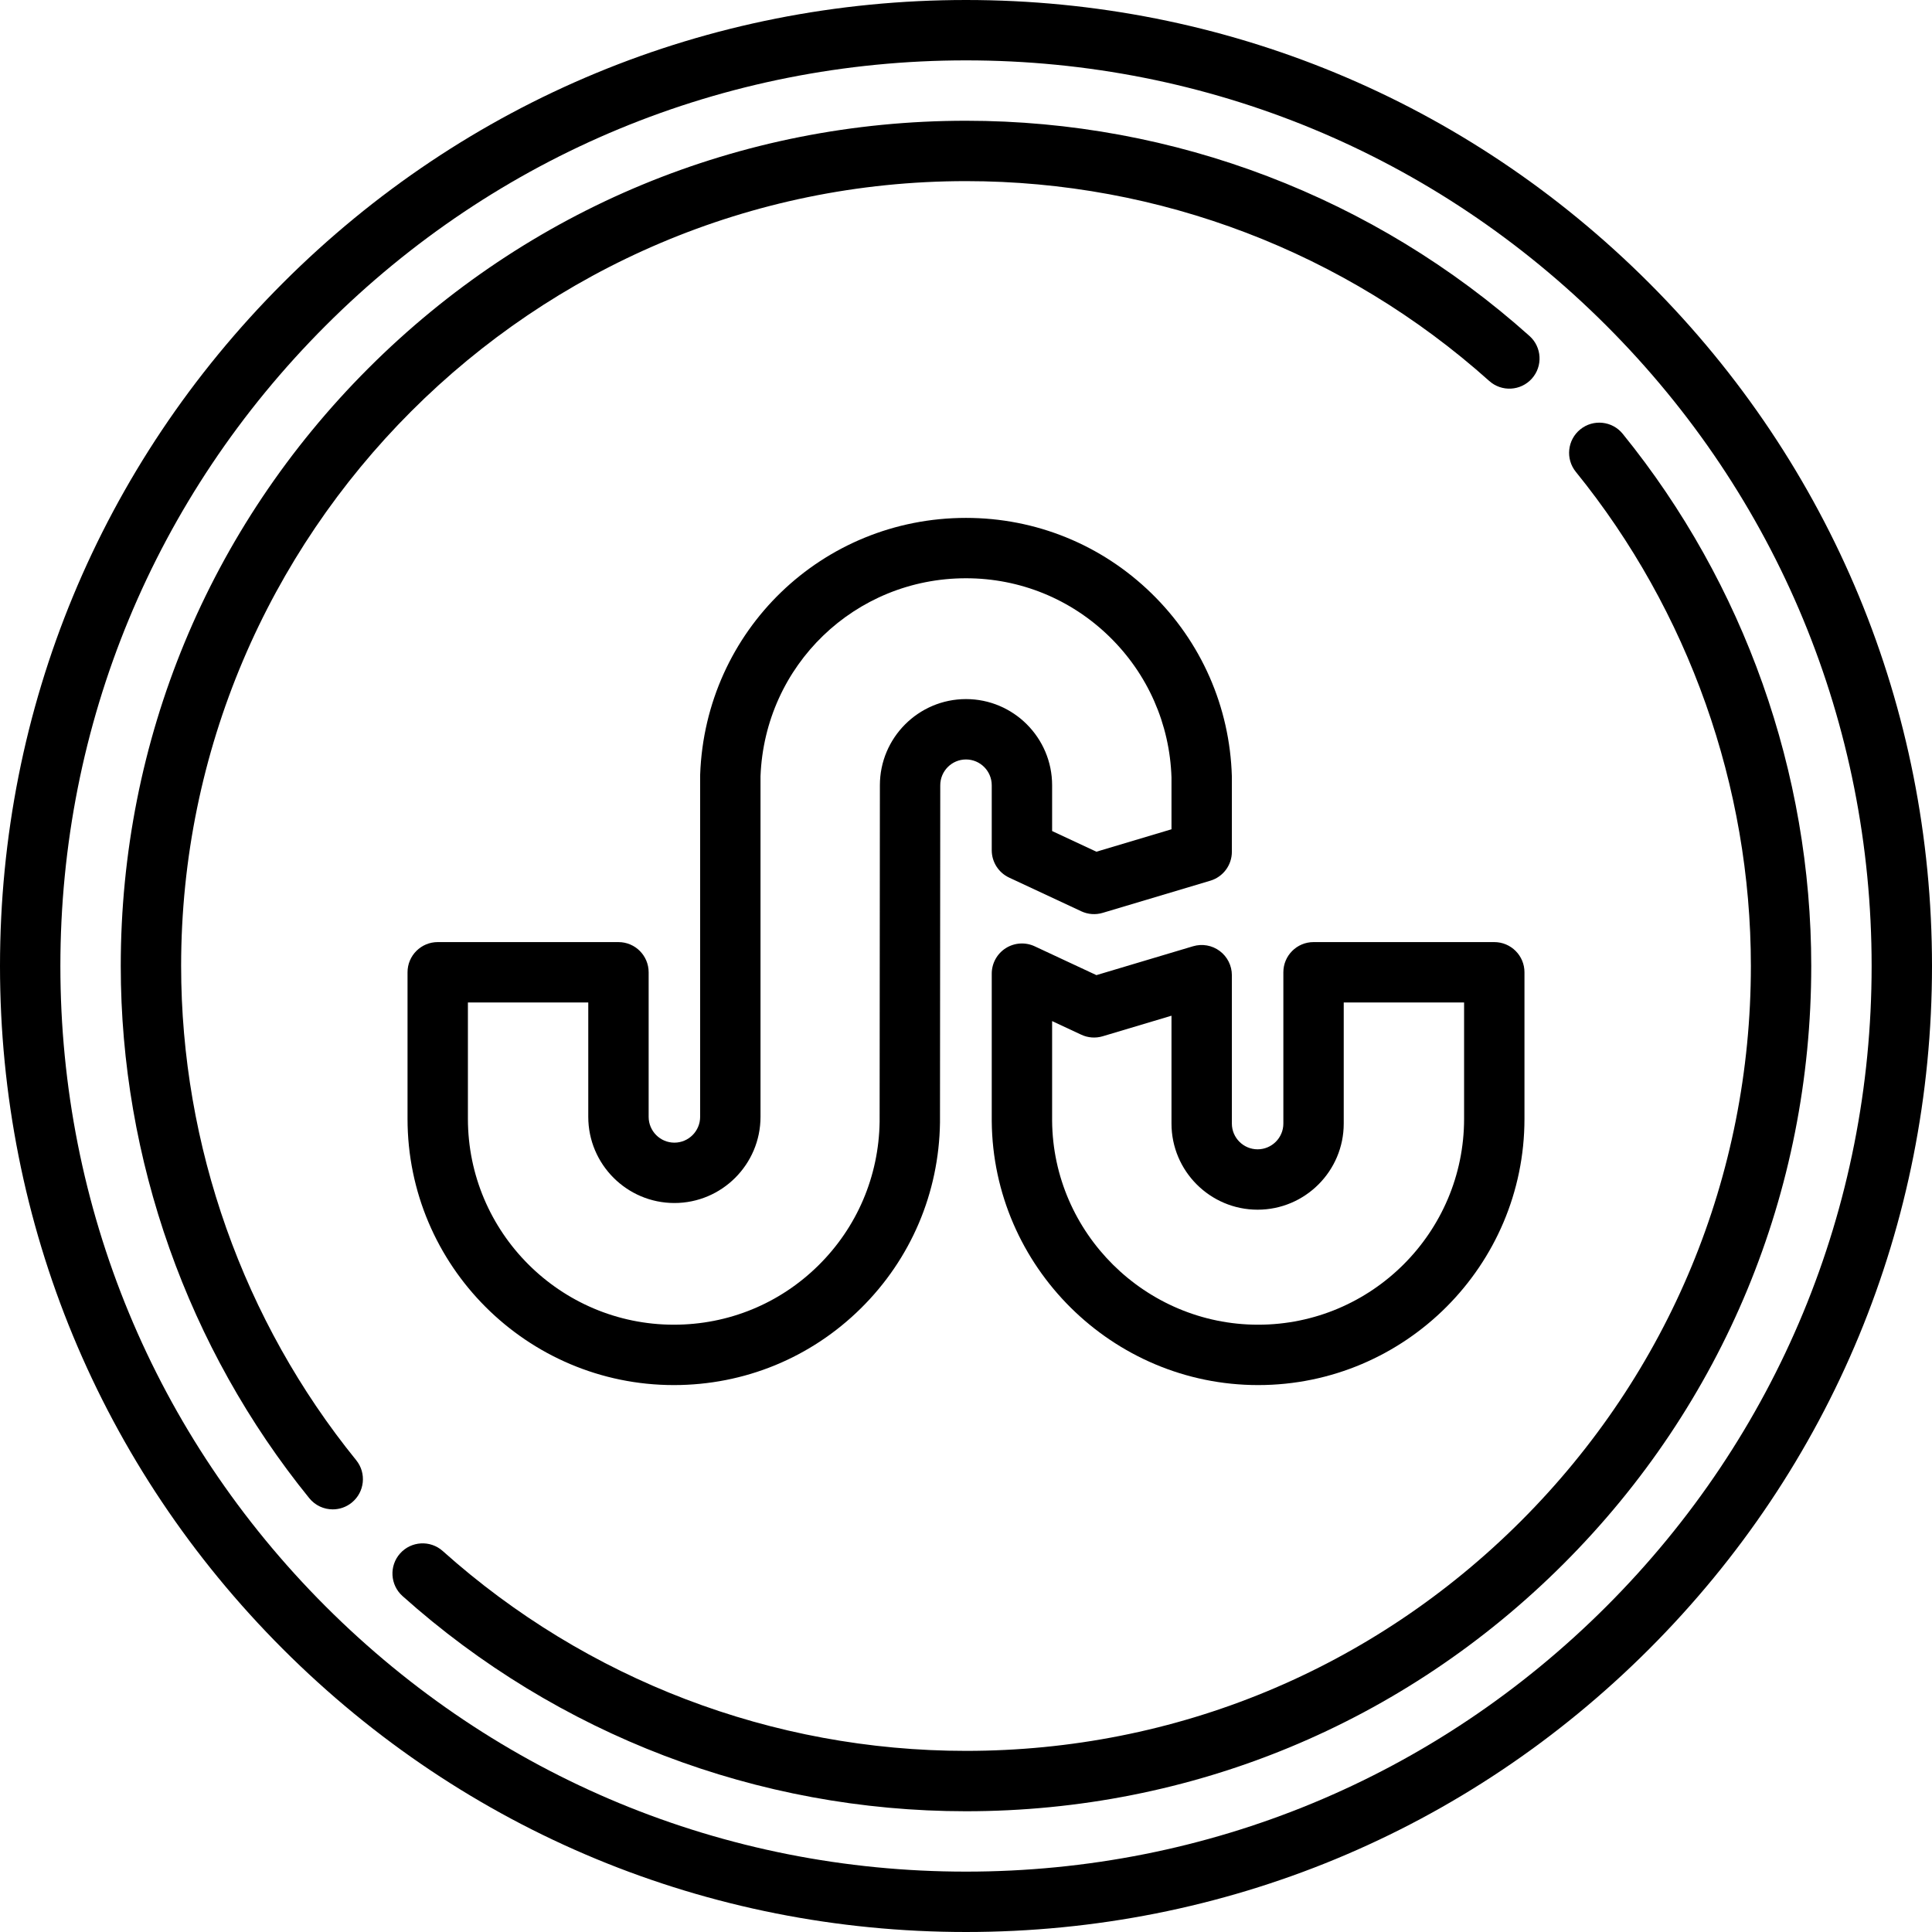 <svg enable-background="new 0 0 512 512" viewBox="0 0 512 512" xmlns="http://www.w3.org/2000/svg"><path d="m333.42 367.06c38.917 0 70.58-31.662 70.58-70.58v-38.815c0-4.418-3.582-8-8-8h-47.897c-4.418 0-8 3.582-8 8v40.092c0 3.762-3.061 6.823-6.822 6.823-3.762 0-6.823-3.061-6.823-6.823v-39.322c0-2.527-1.194-4.906-3.221-6.416s-4.648-1.973-7.069-1.25l-25.608 7.65-16.352-7.637c-2.478-1.157-5.375-.968-7.682.5-2.307 1.469-3.704 4.014-3.704 6.749v39.073c.315 38.574 31.985 69.956 70.598 69.956zm-54.598-96.462 7.725 3.608c1.777.831 3.797.979 5.675.417l18.235-5.448v28.583c0 12.585 10.238 22.823 22.823 22.823 12.584 0 22.822-10.238 22.822-22.823v-32.092h31.898v30.815c0 30.096-24.484 54.58-54.58 54.58-29.862 0-54.355-24.263-54.598-54.02z"/><path d="m163.897 249.665h-47.897c-4.418 0-8 3.582-8 8v38.815c0 38.918 31.662 70.58 70.58 70.58 18.685 0 36.285-7.222 49.558-20.336 13.254-13.095 20.701-30.581 20.968-49.237 0-.036.001-.072.001-.108l.071-89.273c0-3.772 3.06-6.84 6.821-6.84 3.762 0 6.822 3.068 6.822 6.84v17.22c0 3.107 1.799 5.934 4.615 7.249l19.11 8.925c1.777.83 3.797.979 5.675.417l28.525-8.522c3.388-1.012 5.71-4.129 5.71-7.665v-19.792c0-.079-.001-.158-.003-.237-.545-18.393-8.109-35.602-21.297-48.457-13.229-12.896-30.687-19.997-49.157-19.997-38.131 0-69.077 29.884-70.452 68.035-.003.096-.005.192-.005.288v90.404c0 3.772-3.061 6.84-6.823 6.84s-6.822-3.068-6.822-6.84v-38.307c0-4.421-3.581-8.002-8-8.002zm14.823 69.147c12.585 0 22.823-10.246 22.823-22.84v-90.255c1.134-29.434 25.027-52.472 54.457-52.472 14.273 0 27.765 5.488 37.988 15.454 10.173 9.917 16.019 23.179 16.469 37.358v13.711l-19.898 5.945-11.737-5.481v-12.126c0-12.594-10.238-22.84-22.822-22.84-12.583 0-22.821 10.246-22.821 22.834l-.071 89.21c-.22 14.413-5.978 27.918-16.214 38.032-10.259 10.136-23.866 15.718-38.313 15.718-30.096 0-54.58-24.484-54.58-54.58v-30.815h31.897v30.307c-.001 12.594 10.237 22.84 22.822 22.84z"/><path d="m437.022 74.984c-48.352-48.354-112.64-74.984-181.022-74.984-68.375 0-132.662 26.63-181.016 74.984s-74.984 112.64-74.984 181.016c0 68.388 26.63 132.678 74.984 181.028 48.351 48.346 112.637 74.972 181.016 74.972 68.385 0 132.672-26.626 181.021-74.972 48.351-48.349 74.979-112.639 74.979-181.028 0-68.377-26.628-132.664-74.978-181.016zm-11.314 350.73c-45.327 45.325-105.596 70.286-169.708 70.286-64.106 0-124.375-24.961-169.703-70.286-45.332-45.328-70.297-105.601-70.297-169.714 0-64.102 24.965-124.37 70.298-169.703 45.332-45.332 105.6-70.297 169.702-70.297 64.107 0 124.377 24.965 169.708 70.297 45.329 45.331 70.292 105.599 70.292 169.703 0 64.115-24.963 124.387-70.292 169.714z"/><path d="m430.038 114.969c-2.784-3.431-7.822-3.957-11.252-1.172-3.431 2.784-3.956 7.822-1.172 11.252 29.912 36.87 46.386 83.377 46.386 130.951 0 55.566-21.635 107.803-60.919 147.085s-91.518 60.915-147.081 60.915c-51.261 0-100.505-18.807-138.663-52.956-3.292-2.946-8.35-2.666-11.296.626s-2.666 8.35.626 11.296c41.096 36.779 94.13 57.034 149.333 57.034 59.836 0 116.088-23.297 158.394-65.601 42.307-42.305 65.606-98.559 65.606-158.399 0-51.233-17.744-101.319-49.962-141.031z"/><path d="m48 256c0-114.691 93.309-208 208-208 51.26 0 100.504 18.808 138.662 52.959 3.293 2.948 8.35 2.666 11.296-.625 2.947-3.292 2.667-8.35-.625-11.296-41.096-36.782-94.13-57.038-149.333-57.038-59.829 0-116.08 23.301-158.39 65.611-42.309 42.309-65.61 98.56-65.61 158.389 0 51.239 17.744 101.328 49.963 141.038 1.581 1.949 3.889 2.96 6.217 2.96 1.771 0 3.553-.585 5.036-1.788 3.431-2.784 3.956-7.822 1.172-11.253-29.914-36.869-46.388-83.377-46.388-130.957z"/></svg>